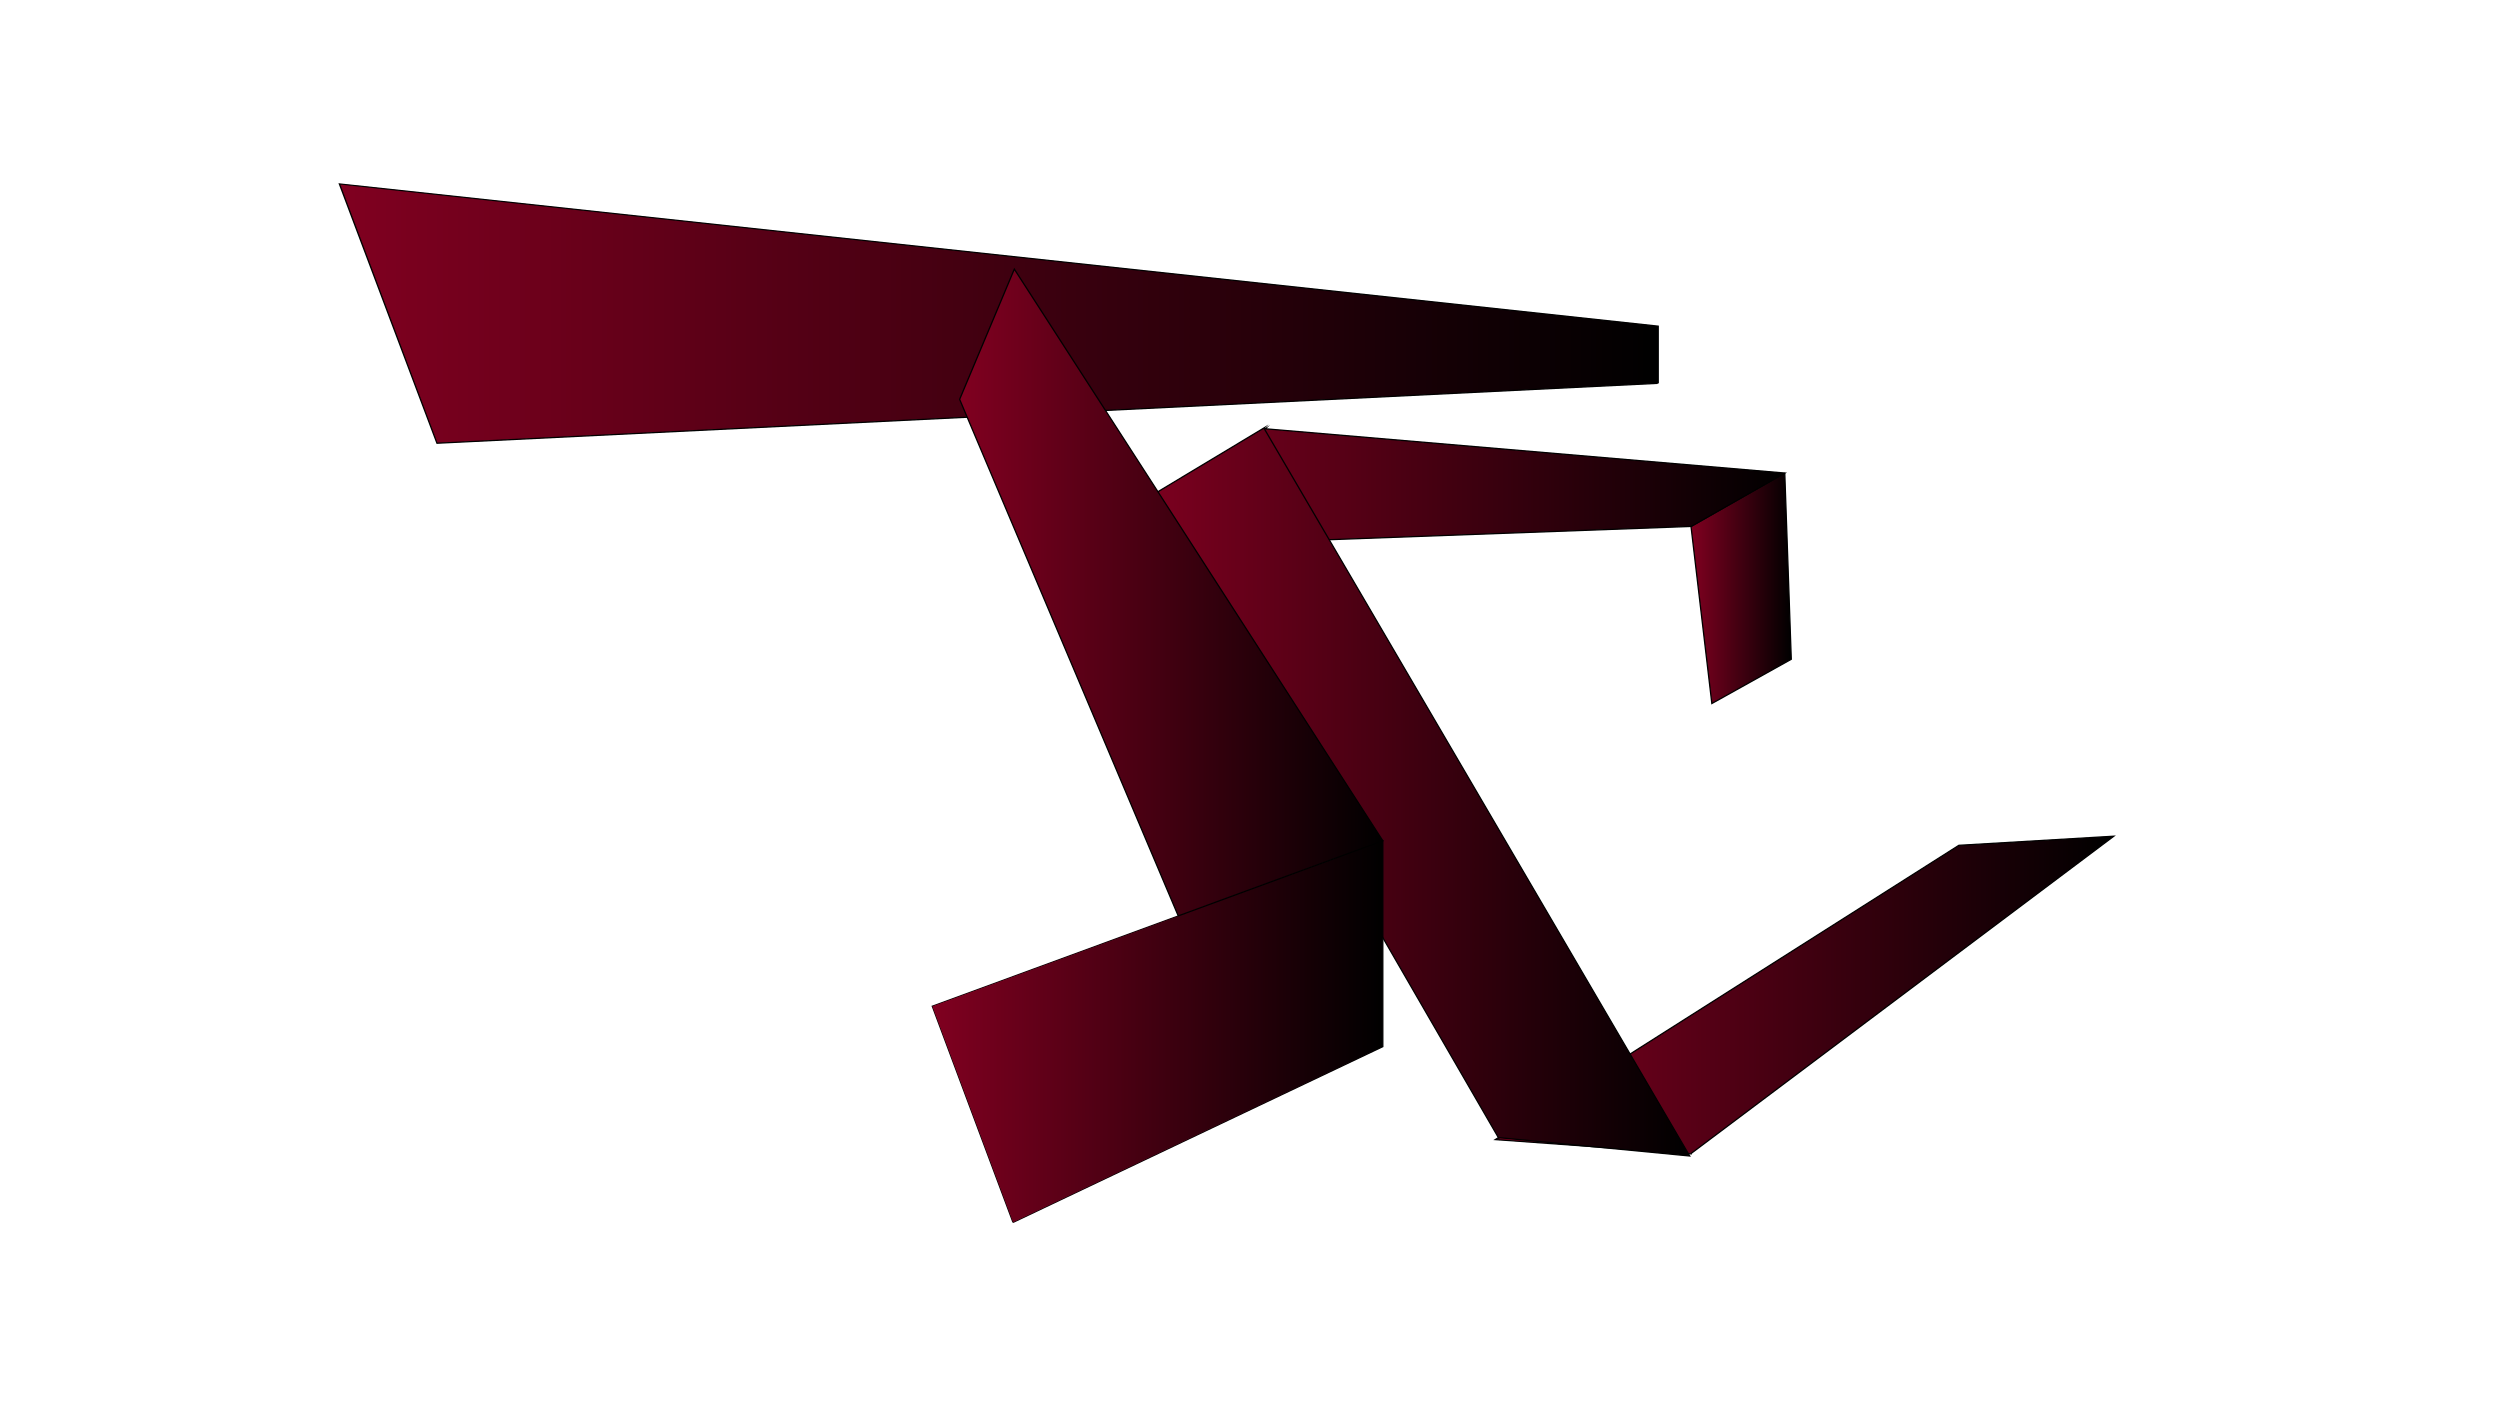 <?xml version="1.0" encoding="utf-8"?>
<!-- Generator: Adobe Illustrator 24.0.1, SVG Export Plug-In . SVG Version: 6.00 Build 0)  -->
<svg version="1.1" id="Layer_1" xmlns="http://www.w3.org/2000/svg" xmlns:xlink="http://www.w3.org/1999/xlink" x="0px" y="0px"
	 viewBox="0 0 1920 1080" style="enable-background:new 0 0 1920 1080;" xml:space="preserve">
<style type="text/css">
	.st0{display:none;}
	.st1{display:inline;}
	.st2{fill:none;stroke:#000000;stroke-miterlimit:10;}
	.st3{display:inline;fill:none;stroke:#000000;stroke-miterlimit:10;}
	.st4{fill:url(#SVGID_1_);stroke:#000000;stroke-miterlimit:10;}
	.st5{fill:url(#SVGID_2_);stroke:#000000;stroke-miterlimit:10;}
	.st6{fill:url(#SVGID_3_);stroke:#000000;stroke-miterlimit:10;}
	.st7{fill:url(#SVGID_4_);stroke:#000000;stroke-miterlimit:10;}
	.st8{fill-rule:evenodd;clip-rule:evenodd;fill:url(#SVGID_5_);}
	.st9{display:none;fill:none;stroke:#000000;stroke-miterlimit:10;}
	.st10{fill:url(#SVGID_6_);stroke:#000000;stroke-miterlimit:10;}
	.st11{fill:url(#SVGID_7_);stroke:#000000;stroke-miterlimit:10;}
</style>
<g id="Layer_1_1_" class="st0">
	<g class="st1">
		<path class="st2" d="M998.5,721.5c0,2.1,0,4.3,0,4.3s0,54,0,59.7l-284,135"/>
	</g>
	<g class="st1">
		<path class="st2" d="M960.6,659.5"/>
	</g>
	<g class="st1">
		<path class="st2" d="M803,384"/>
	</g>
	<line class="st3" x1="998.5" y1="627.5" x2="826.2" y2="360.1"/>
	<line class="st3" x1="998.5" y1="628" x2="998.5" y2="725.8"/>
	<path class="st3" d="M841.4,685.2l157.1-57.7c0,0.2,0,0.5,0,0.5"/>
	<polyline class="st3" points="714.5,920.5 652.5,754.5 841.4,685.2 	"/>
	<path class="st3" d="M1440.5,633.5"/>
	<path class="st3" d="M1084.5,859.5"/>
	<polyline class="st3" points="1235.5,386.5 1251.5,522.5 1312.5,488.5 1307.5,345.5 	"/>
	<line class="st3" x1="258.5" y1="133.5" x2="1191.5" y2="240.5"/>
	<line class="st3" x1="790.2" y1="304.4" x2="1191.5" y2="283.5"/>
	<line class="st3" x1="327.5" y1="328.5" x2="790.5" y2="304.5"/>
	<line class="st3" x1="258.5" y1="133.5" x2="327.5" y2="328.5"/>
	<line class="st3" x1="1191.5" y1="240.5" x2="1191.5" y2="283.5"/>
</g>
<g id="_x31_">
	
		<linearGradient id="SVGID_1_" gradientUnits="userSpaceOnUse" x1="1298.729" y1="628.173" x2="1375.729" y2="628.173" gradientTransform="matrix(1 0 0 -1 0 1080)">
		<stop  offset="0" style="stop-color:#800020"/>
		<stop  offset="1" style="stop-color:#000000"/>
	</linearGradient>
	<polyline class="st4" points="1370.7,363.3 1298.7,404.3 1314.7,540.3 1375.7,506.3 1370.7,363.3 	"/>
</g>
<g id="Layer_3">
	
		<linearGradient id="SVGID_2_" gradientUnits="userSpaceOnUse" x1="1148.429" y1="315.774" x2="1623.429" y2="315.774" gradientTransform="matrix(1 0 0 -1 0 1080)">
		<stop  offset="0" style="stop-color:#800020"/>
		<stop  offset="1" style="stop-color:#000000"/>
	</linearGradient>
	<polyline class="st5" points="1299,885.7 1623.4,642.2 1504.4,649.2 1148.4,875.2 1299.4,886.2 	"/>
</g>
<g id="Layer_5">
	
		<linearGradient id="SVGID_3_" gradientUnits="userSpaceOnUse" x1="871.329" y1="705.823" x2="1370.83" y2="705.823" gradientTransform="matrix(1 0 0 -1 0 1080)">
		<stop  offset="0" style="stop-color:#800020"/>
		<stop  offset="1" style="stop-color:#000000"/>
	</linearGradient>
	<polyline class="st6" points="871.3,388.9 888.8,419.3 888.8,419.3 1298.8,404.3 1370.8,363.3 971.8,329.3 972.1,329 871.8,389.3 	
		"/>
</g>
<g id="Layer_4">
	
		<linearGradient id="SVGID_4_" gradientUnits="userSpaceOnUse" x1="870.229" y1="471.824" x2="1297.729" y2="471.824" gradientTransform="matrix(1 0 0 -1 0 1080)">
		<stop  offset="0" style="stop-color:#800020"/>
		<stop  offset="1" style="stop-color:#000000"/>
	</linearGradient>
	<polyline class="st7" points="870.7,388.8 971,328.5 970.7,328.8 1297.7,887.8 1151,873.7 1151,874.1 870.2,388.4 	"/>
</g>
<g id="Layer_6">
	<g>
		<path class="st2" d="M778,938.8l284-135c0-5.7,0-59.7,0-59.7v-97.8c0,0,0-0.3,0-0.5l-346,127L778,938.8"/>
		
			<linearGradient id="SVGID_5_" gradientUnits="userSpaceOnUse" x1="716.029" y1="287.673" x2="1062.029" y2="287.673" gradientTransform="matrix(1 0 0 -1 0 1080)">
			<stop  offset="0" style="stop-color:#800020"/>
			<stop  offset="1" style="stop-color:#000000"/>
		</linearGradient>
		<path class="st8" d="M778,938.8l284-135c0-5.7,0-59.7,0-59.7v-97.8c0,0,0-0.3,0-0.5l-346,127L778,938.8"/>
	</g>
</g>
<g id="Layer_8">
	<path class="st9" d="M824.9,315.7l435.6-21.3v-43.9c0,0-1012.4-109.3-1012.8-109.3c0.1,0.2,74.9,199.2,74.9,199.2l502.6-24.5"/>
	
		<linearGradient id="SVGID_6_" gradientUnits="userSpaceOnUse" x1="260.716" y1="839.25" x2="1273.543" y2="839.25" gradientTransform="matrix(1 0 0 -1 0 1080)">
		<stop  offset="0" style="stop-color:#800020"/>
		<stop  offset="1" style="stop-color:#000000"/>
	</linearGradient>
	<path class="st10" d="M1273.5,294.4v-43.9c0,0-1012.4-109.3-1012.8-109.3c0.1,0.2,74.9,199.2,74.9,199.2l937.4-46"/>
</g>
<g id="Layer_7">
	
		<linearGradient id="SVGID_7_" gradientUnits="userSpaceOnUse" x1="737.029" y1="624.774" x2="1062.029" y2="624.774" gradientTransform="matrix(1 0 0 -1 0 1080)">
		<stop  offset="0" style="stop-color:#800020"/>
		<stop  offset="1" style="stop-color:#000000"/>
	</linearGradient>
	<polyline class="st11" points="905,703.7 737,306.7 779,206.7 889.7,378.3 1062,645.7 904.9,703.4 	"/>
</g>
</svg>

